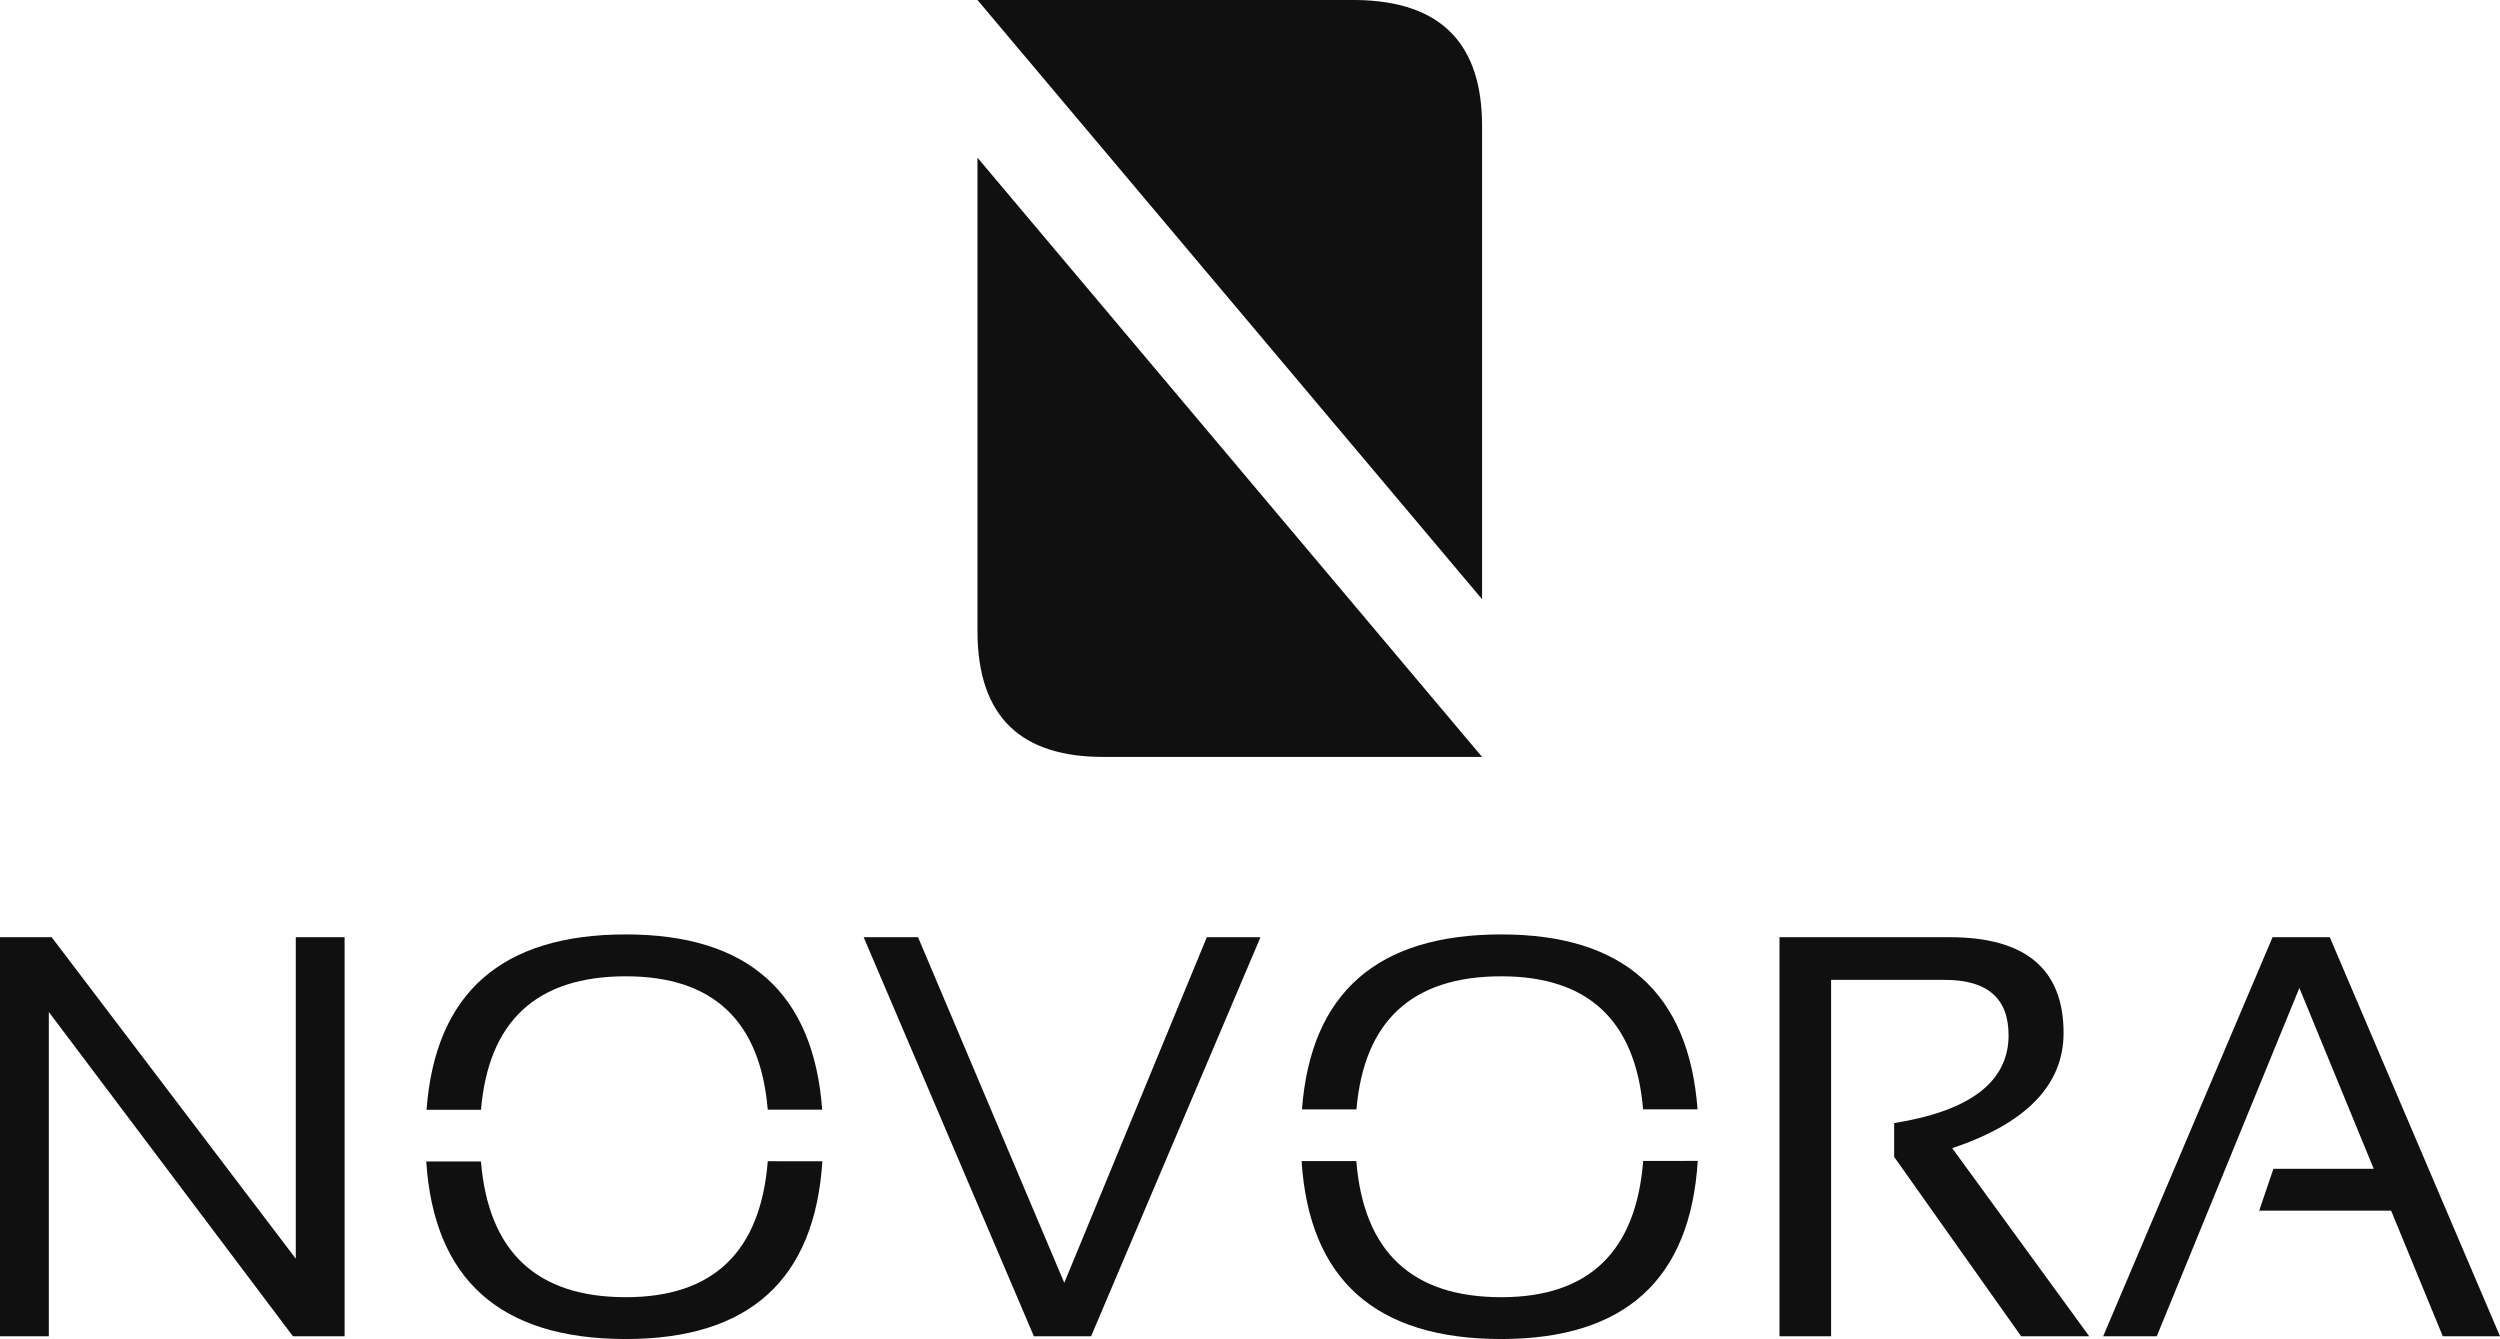 <svg xmlns="http://www.w3.org/2000/svg" viewBox="0 0 822.41 440.5"><defs><style>.cls-1{fill:#101010;}</style></defs><title>Asset 14</title><g id="Layer_2" data-name="Layer 2"><g id="Layer_4" data-name="Layer 4"><path class="cls-1" d="M321.55,51.87V207.5c0,28.91,14.9,41.54,41.5,41.5h124.5Z"/><path class="cls-1" d="M487.55,41.57V197.12L321.55,0H446C474.9.31,487.59,15.21,487.55,41.57Z"/><path class="cls-1" d="M0,439.58V308.31H17L97.3,414.06V308.31h16.06V439.58h-17L16.06,332.91V439.58Z"/><path class="cls-1" d="M205.9,307.39q-61.29,0-65.58,57.7h17.91q3.72-43.92,47.67-43.92,43,0,46.66,43.88h17.91Q266.21,307.4,205.9,307.39ZM252.57,382Q249,426.72,205.9,426.73q-44,0-47.68-44.65h-18q3.81,58.41,65.65,58.41,60.92,0,64.66-58.47Z"/><path class="cls-1" d="M414.65,308.31,358.93,439.58H340.11l-56-131.27H302L350.11,422,397,308.31Z"/><path class="cls-1" d="M540.55,381.91q-3.52,44.82-46.68,44.82-44.07,0-47.69-44.78h-18q3.75,58.55,65.66,58.54,61,0,64.66-58.6Zm-46.68-74.52q-61.21,0-65.57,57.57h17.92q3.77-43.8,47.65-43.79,42.93,0,46.65,43.75h17.91Q554.12,307.39,493.87,307.39Z"/><path class="cls-1" d="M585.39,439.58V308.31h56q37.45,0,37.45,31.49,0,25.61-36.63,37.91l45.07,61.87h-22.4l-41.77-59V369.45q37.64-6,37.64-28.92,0-18.18-20.93-18.18H602.37V439.58Z"/><path class="cls-1" d="M709.5,439.58H691.87l55.72-131.27h18.82l56,131.27H803.59l-17-41.31H743.19l4.68-13.77h33L756.41,325Z"/></g></g></svg>